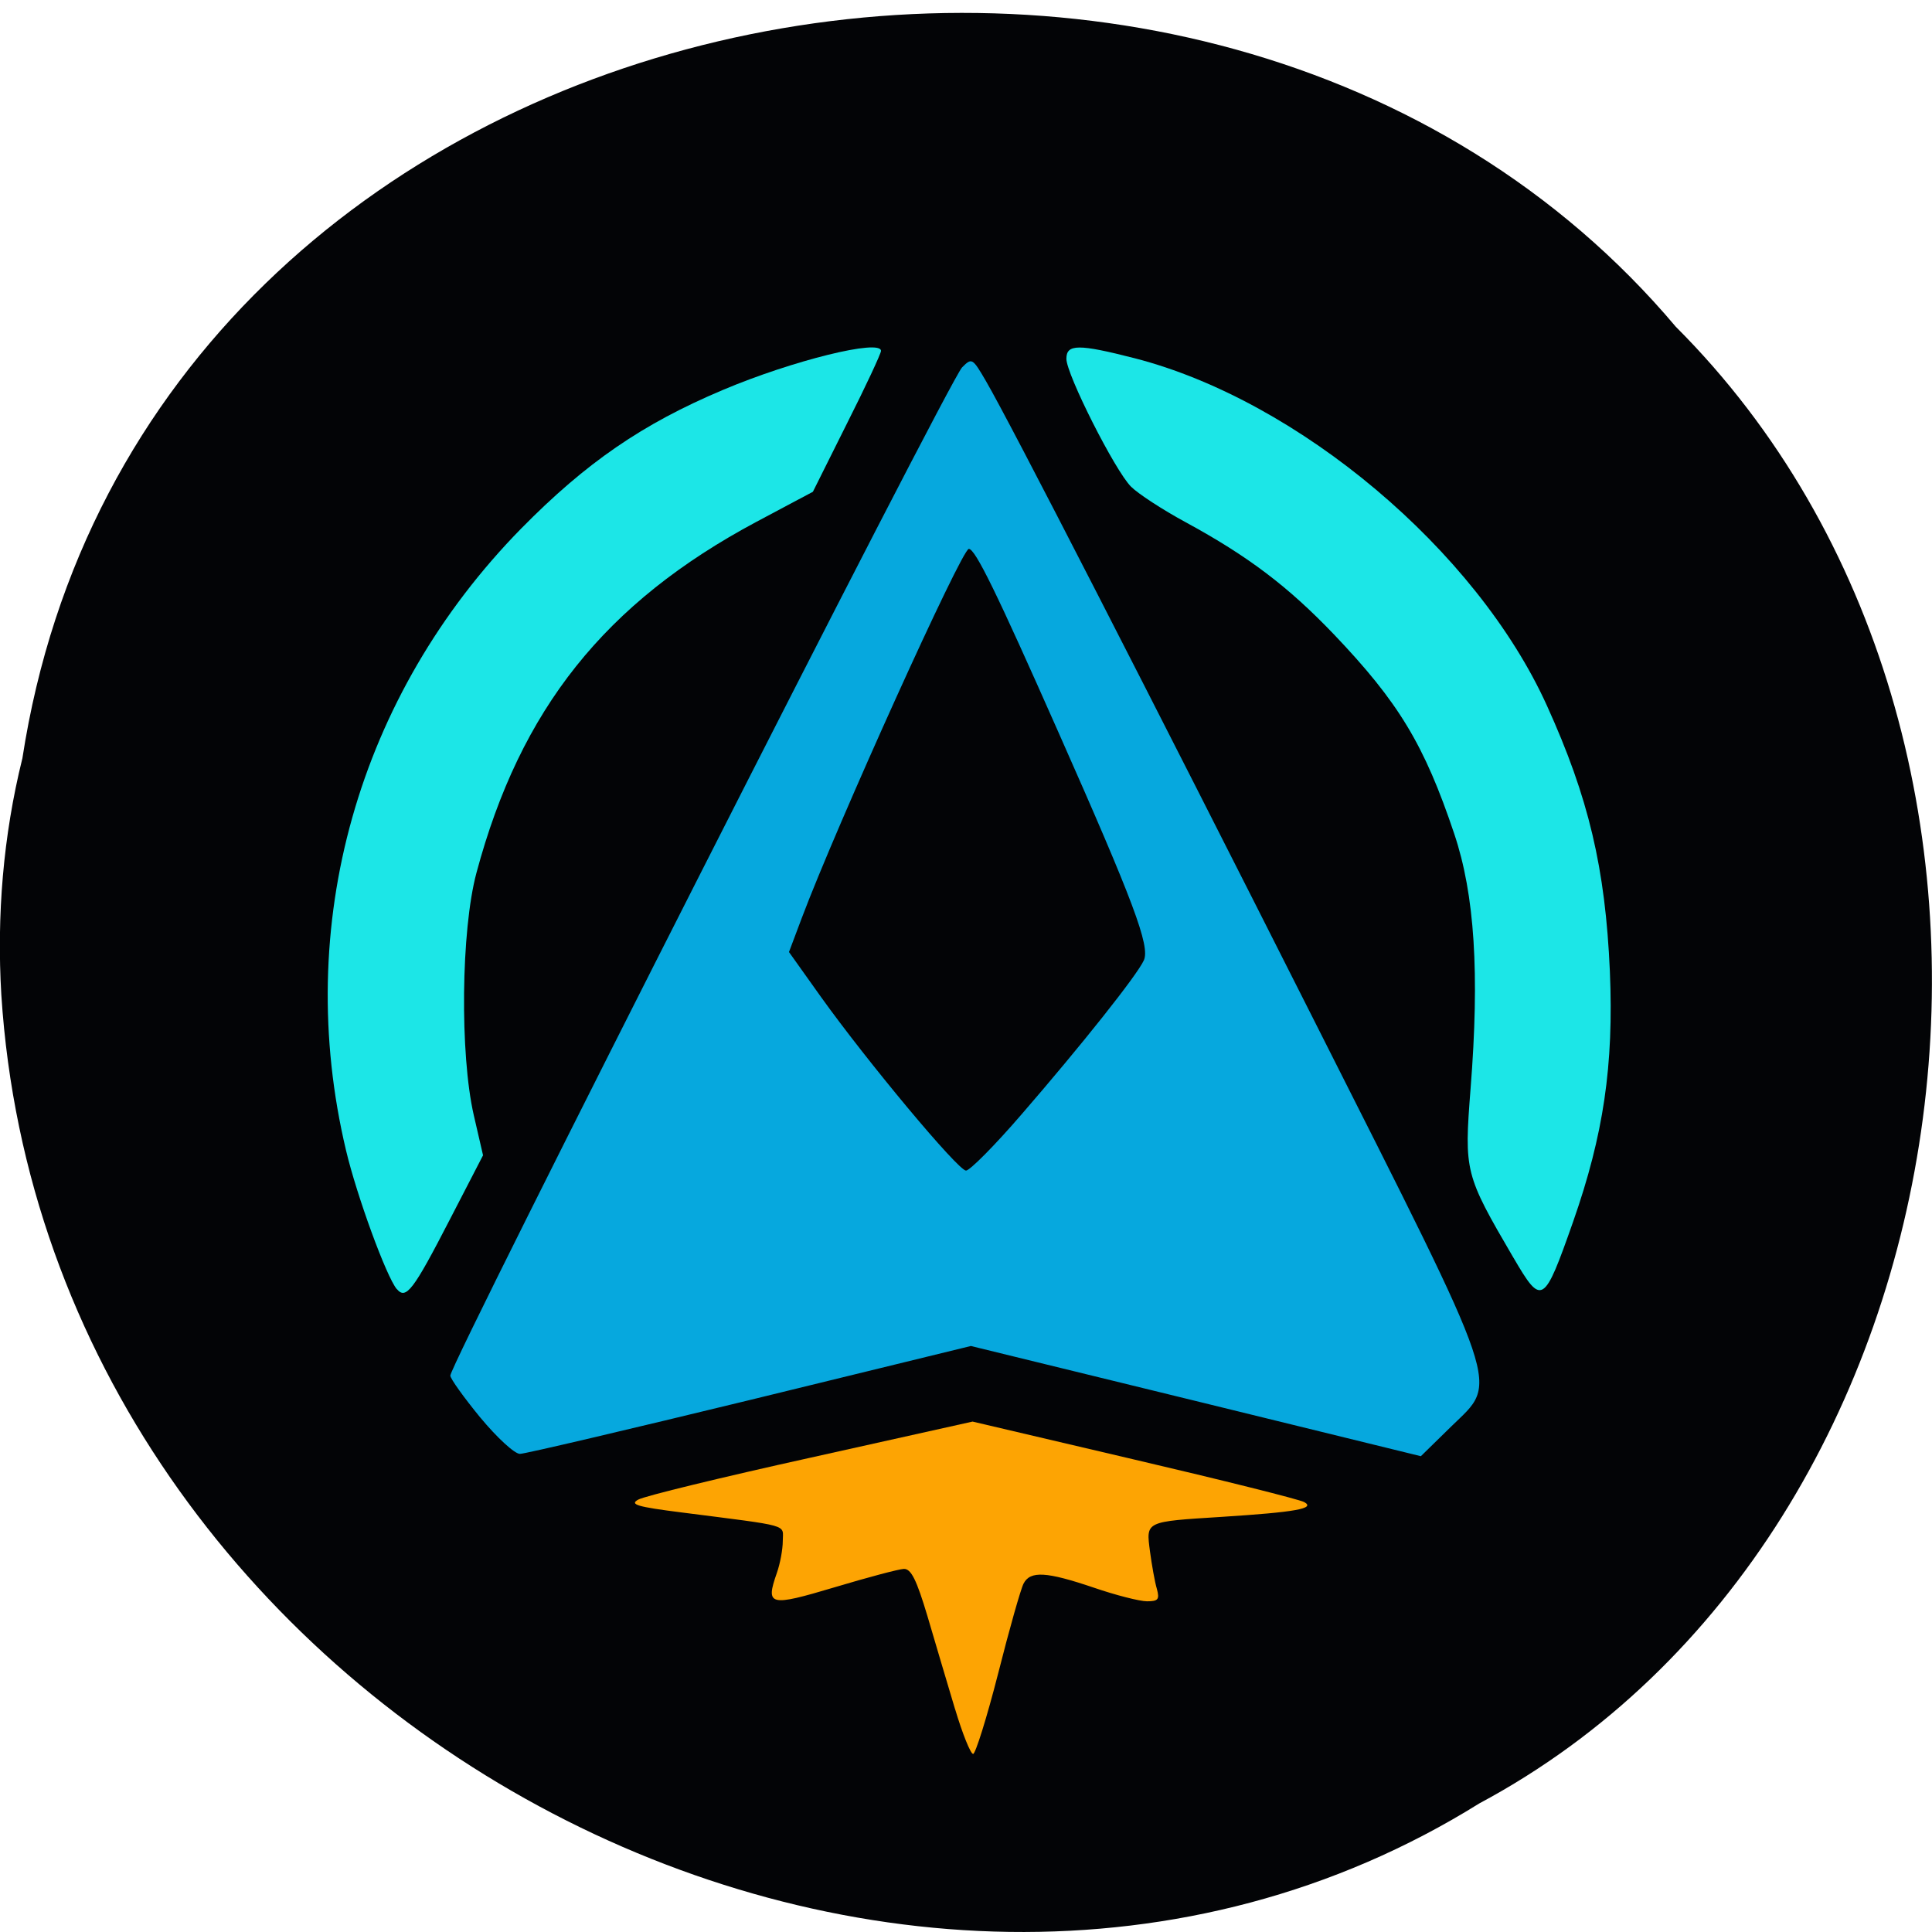 <svg xmlns="http://www.w3.org/2000/svg" viewBox="0 0 48 48"><path d="m 0.555 18.848 c 2.977 -19.379 29.414 -24.566 41.08 -10.73 c 10.277 10.273 7.719 29.945 -4.883 36.688 c -14.477 9.02 -35.566 -2.133 -36.719 -20.09 c -0.117 -1.965 0.047 -3.953 0.52 -5.863" fill="#030406"/><path d="m 11.934 35.22 c -0.41 -0.5 -0.746 -0.969 -0.746 -1.043 c 0 -0.309 12.395 -24.73 12.715 -25.05 c 0.242 -0.242 0.258 -0.234 0.59 0.336 c 0.609 1.043 4.03 7.711 8.16 15.898 c 4.742 9.398 4.582 8.926 3.402 10.08 l -0.754 0.738 l -5.59 -1.371 l -5.59 -1.367 l -5.484 1.34 c -3.02 0.734 -5.594 1.34 -5.719 1.34 c -0.129 0.004 -0.574 -0.406 -0.984 -0.902 m 13.441 -7.527 c 1.496 -1.727 2.871 -3.457 3.043 -3.832 c 0.16 -0.352 -0.25 -1.445 -2.129 -5.684 c -1.535 -3.469 -2.059 -4.539 -2.219 -4.539 c -0.176 0 -3.281 6.859 -4.152 9.176 l -0.316 0.84 l 0.785 1.102 c 1.168 1.633 3.418 4.328 3.613 4.328 c 0.094 0 0.715 -0.625 1.375 -1.391" fill="#06a8de"/><g fill="#1ce6e7"><path d="m 9.859 32.03 c -0.262 -0.316 -0.992 -2.313 -1.262 -3.449 c -1.328 -5.586 0.289 -11.309 4.355 -15.453 c 1.613 -1.637 3.01 -2.598 5.01 -3.441 c 1.727 -0.73 3.926 -1.273 3.926 -0.969 c 0 0.066 -0.379 0.879 -0.848 1.809 l -0.844 1.691 l -1.402 0.746 c -3.762 2.01 -5.867 4.652 -6.957 8.723 c -0.383 1.43 -0.414 4.5 -0.066 6.02 l 0.23 0.996 l -0.832 1.609 c -0.902 1.75 -1.082 1.984 -1.309 1.715"/><path d="m 37.602 31.25 c -1.211 -2.074 -1.227 -2.133 -1.066 -4.203 c 0.227 -2.871 0.102 -4.82 -0.406 -6.332 c -0.742 -2.211 -1.379 -3.266 -2.992 -4.957 c -1.133 -1.184 -2.125 -1.938 -3.684 -2.785 c -0.57 -0.309 -1.18 -0.707 -1.355 -0.883 c -0.398 -0.398 -1.605 -2.789 -1.605 -3.176 c 0 -0.371 0.301 -0.371 1.703 -0.012 c 4.07 1.051 8.488 4.773 10.234 8.625 c 1.039 2.289 1.453 4.04 1.566 6.609 c 0.098 2.332 -0.156 4.055 -0.914 6.219 c -0.727 2.066 -0.777 2.098 -1.48 0.895"/></g><path d="m 23.727 42.46 c -0.184 -0.613 -0.492 -1.652 -0.684 -2.305 c -0.27 -0.902 -0.406 -1.18 -0.586 -1.176 c -0.125 0.004 -0.902 0.211 -1.723 0.457 c -1.621 0.484 -1.719 0.461 -1.434 -0.355 c 0.082 -0.23 0.148 -0.59 0.148 -0.797 c 0 -0.422 0.238 -0.355 -2.508 -0.707 c -1.117 -0.141 -1.305 -0.199 -1.082 -0.32 c 0.148 -0.086 2.078 -0.555 4.285 -1.043 l 4.02 -0.895 l 4.01 0.941 c 2.207 0.516 4.109 0.992 4.23 1.059 c 0.289 0.16 -0.215 0.25 -2.047 0.367 c -1.918 0.121 -1.883 0.105 -1.785 0.859 c 0.047 0.348 0.121 0.766 0.172 0.934 c 0.07 0.258 0.031 0.305 -0.246 0.305 c -0.18 0 -0.777 -0.152 -1.324 -0.34 c -1.176 -0.398 -1.574 -0.422 -1.742 -0.102 c -0.07 0.133 -0.355 1.137 -0.633 2.238 c -0.281 1.098 -0.563 1.996 -0.621 1.996 c -0.063 0 -0.266 -0.504 -0.449 -1.117" fill="#fda403"/></svg>